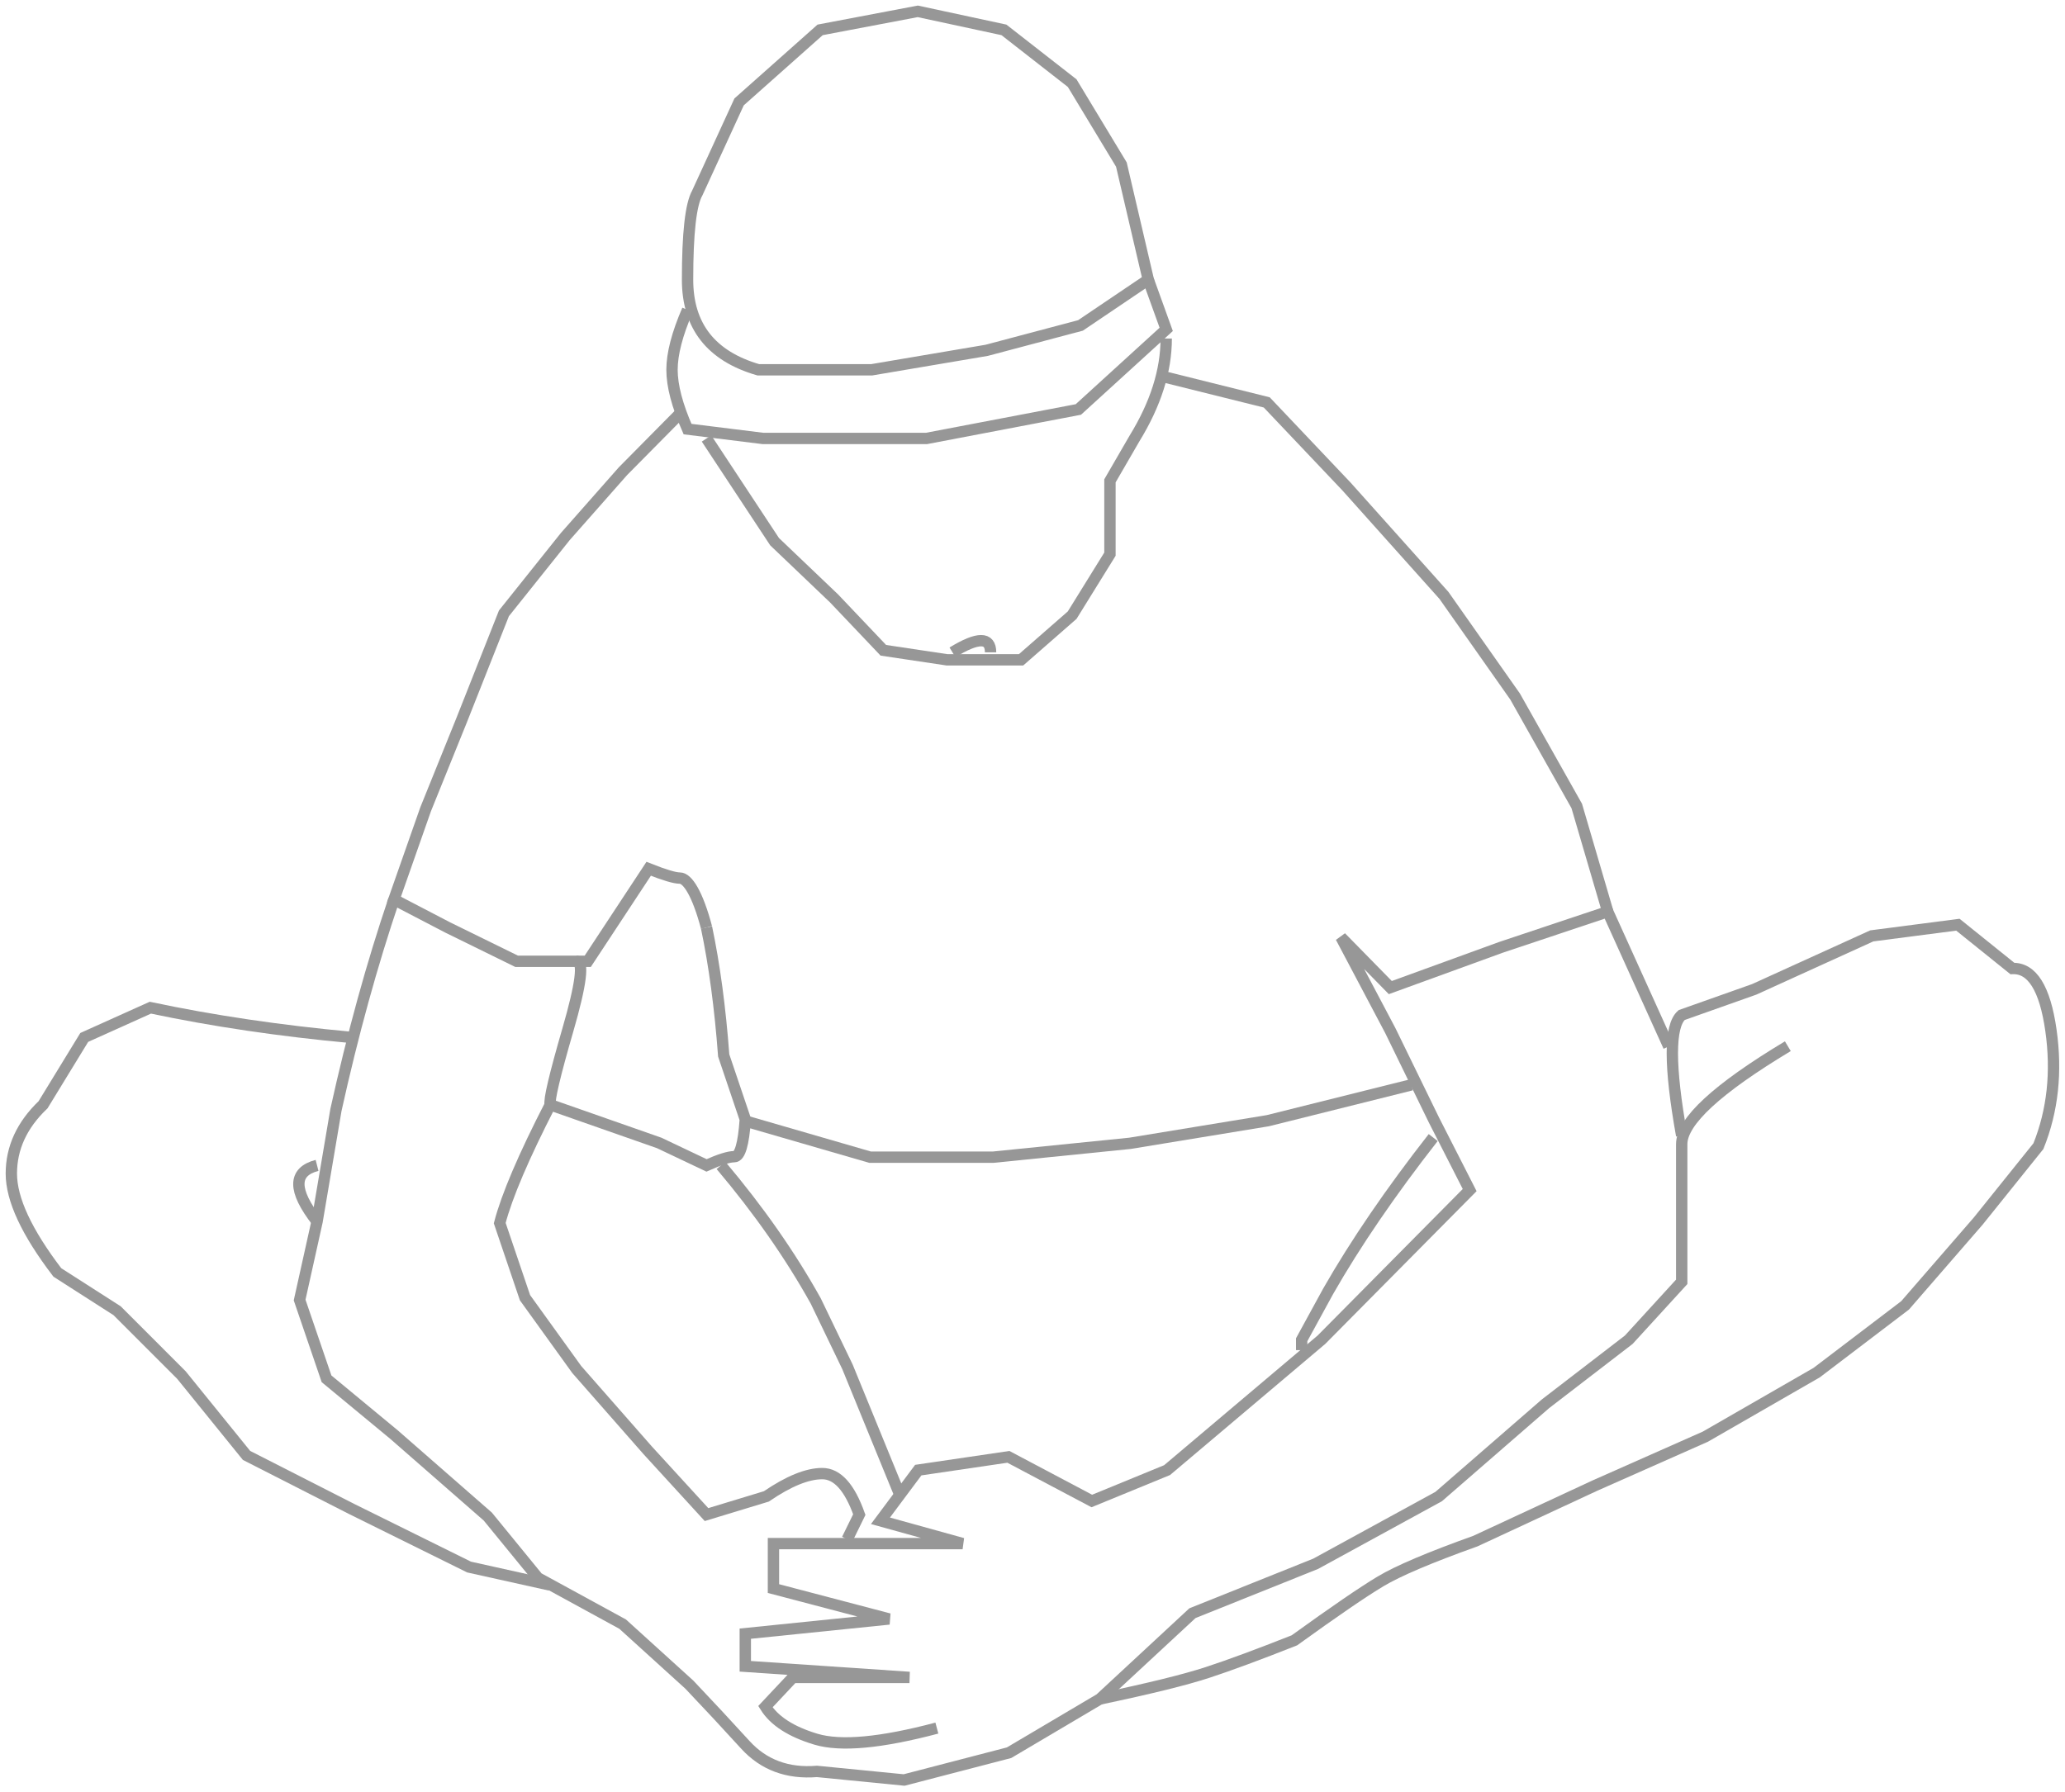 <?xml version="1.0" encoding="UTF-8"?>
<svg width="182px" height="158px" viewBox="0 0 182 158" version="1.1" xmlns="http://www.w3.org/2000/svg" xmlns:xlink="http://www.w3.org/1999/xlink">
    <!-- Generator: Sketch 62 (91390) - https://sketch.com -->
    <title>Group 9</title>
    <desc>Created with Sketch.</desc>
    <g id="Page-1" stroke="none" stroke-width="1" fill="none" fill-rule="evenodd">
        <g id="Group-9" transform="translate(1, 1)" stroke="#979797">
            <path d="M100.204,23.654 L97.833,13.506 L93.497,6.329 L87.482,1.634 L79.888,-1.77635684e-15 L71.282,1.634 L64.141,7.983 L60.454,16.013 C59.883,17.017 59.598,19.564 59.598,23.654 C59.598,27.745 61.676,30.393 65.833,31.6 L75.826,31.6 L85.961,29.883 L94.228,27.689 L100.204,23.654 Z" id="Path"></path>
            <path d="M59.598,26.321 C58.684,28.435 58.228,30.195 58.228,31.6 C58.228,33.005 58.684,34.747 59.598,36.827 L66.259,37.654 L80.65,37.654 L94.041,35.098 L101.785,28.037 L100.204,23.654" id="Path-70"></path>
            <path d="M101.785,28.844 C101.785,31.681 100.853,34.618 98.989,37.654 L96.826,41.389 L96.826,47.854 L93.496,53.229 L88.995,57.165 L82.448,57.165 L76.854,56.327 L72.515,51.759 L67.269,46.753 L61.27,37.654" id="Path-71"></path>
            <path d="M58.916,35.472 L53.903,40.54 L48.823,46.299 L43.414,53.069 L39.683,62.497 L36.511,70.347 L33.721,78.295 L38.457,80.762 L44.53,83.743 L50.802,83.743 L56.172,75.588 C57.547,76.134 58.462,76.408 58.916,76.408 C59.598,76.408 60.478,77.781 61.27,80.762" id="Path-72"></path>
            <path d="M61.27,80.762 C61.966,84.076 62.47,87.837 62.784,92.045 L64.687,97.68 C64.536,99.872 64.213,100.969 63.72,100.969 C63.226,100.969 62.409,101.225 61.27,101.737 L57.099,99.757 L47.496,96.392 C47.369,96 47.889,93.794 49.054,89.774 C50.219,85.753 50.473,83.743 49.814,83.743" id="Path-73"></path>
            <path d="M33.721,78.295 C31.787,83.999 30.082,90.186 28.607,96.855 L26.944,106.688 L25.407,113.606 L27.78,120.55 L33.721,125.464 L41.992,132.694 L46.407,138.097 L53.877,142.177 L59.758,147.514 C61.424,149.27 63.068,151.036 64.687,152.813 C66.307,154.59 68.414,155.372 71.007,155.161 L78.685,155.918 L87.933,153.513 L95.946,148.773 L104.095,141.213 L114.954,136.859 L125.798,130.93 L135.216,122.749 L142.551,117.107 L147.219,112.001 C147.219,105.916 147.219,101.87 147.219,99.864 C147.219,97.858 150.337,94.98 156.573,91.23" id="Path-74"></path>
            <path d="M147.215,99.1 C146.119,92.978 146.119,89.439 147.215,88.483 L153.603,86.22 L163.97,81.504 L171.56,80.518 L176.361,84.379 C178.099,84.313 179.231,86.123 179.758,89.809 C180.284,93.494 179.917,96.905 178.658,100.039 L173.352,106.646 L166.904,114.078 L159.113,120.005 L149.308,125.648 L139.555,129.97 L129.038,134.856 C125.012,136.297 122.225,137.48 120.679,138.406 C119.132,139.332 116.6,141.065 113.083,143.605 C109.927,144.853 107.374,145.798 105.422,146.438 C103.471,147.078 100.312,147.857 95.946,148.773" id="Path-75"></path>
            <path d="M81.572,151.342 C76.646,152.648 73.092,152.975 70.912,152.322 C68.731,151.668 67.247,150.713 66.459,149.454 L68.88,146.875 L79.156,146.875 L64.687,145.895 L64.687,143.018 L77.36,141.722 L67.169,139.043 L67.169,135.076 L83.84,135.076 L76.599,133.068 L79.931,128.6 L87.876,127.43 L95.228,131.322 L101.861,128.6 L115.464,117.107 L128.53,103.913 L125.382,97.739 L121.536,89.853 L117.185,81.622 L121.536,86.061 L131.28,82.517 L140.7,79.368 L146.075,91.249" id="Path-76"></path>
            <polyline id="Path-77" points="140.7 79.368 137.968 70.054 132.536 60.406 126.258 51.483 117.675 41.89 110.646 34.475 101.785 32.269"></polyline>
            <polyline id="Path-78" points="123.4 94.634 110.741 97.796 98.589 99.791 86.528 101.013 75.687 101.013 64.687 97.824"></polyline>
            <path d="M125.316,99.283 C121.563,104.082 118.474,108.603 116.052,112.845 L113.723,117.107 L113.723,118.021" id="Path-79"></path>
            <path d="M62.543,101.737 C65.875,105.685 68.659,109.669 70.896,113.689 L73.696,119.503 L78.364,130.917" id="Path-80"></path>
            <path d="M47.496,96.392 C45.151,100.957 43.667,104.435 43.044,106.826 L45.27,113.398 L49.837,119.737 L56.082,126.851 L61.27,132.52 L66.542,130.917 C68.504,129.577 70.146,128.907 71.468,128.907 C72.789,128.907 73.878,130.111 74.735,132.52 L73.669,134.695" id="Path-81"></path>
            <path d="M29.979,90.456 C23.674,89.875 17.765,89.001 12.251,87.834 L6.425,90.456 L2.795,96.392 C0.932,98.17 0,100.193 0,102.461 C0,104.73 1.351,107.634 4.054,111.173 L9.323,114.55 L14.989,120.218 L20.727,127.304 L29.979,132.019 L40.342,137.145 L47.477,138.731" id="Path-82"></path>
            <path d="M26.944,101.737 C24.807,102.287 24.807,103.937 26.944,106.688" id="Path-83"></path>
            <path d="M82.947,56.508 C85.187,55.137 86.307,55.137 86.305,56.508" id="Path-84"></path>
        </g>
    </g>
</svg>